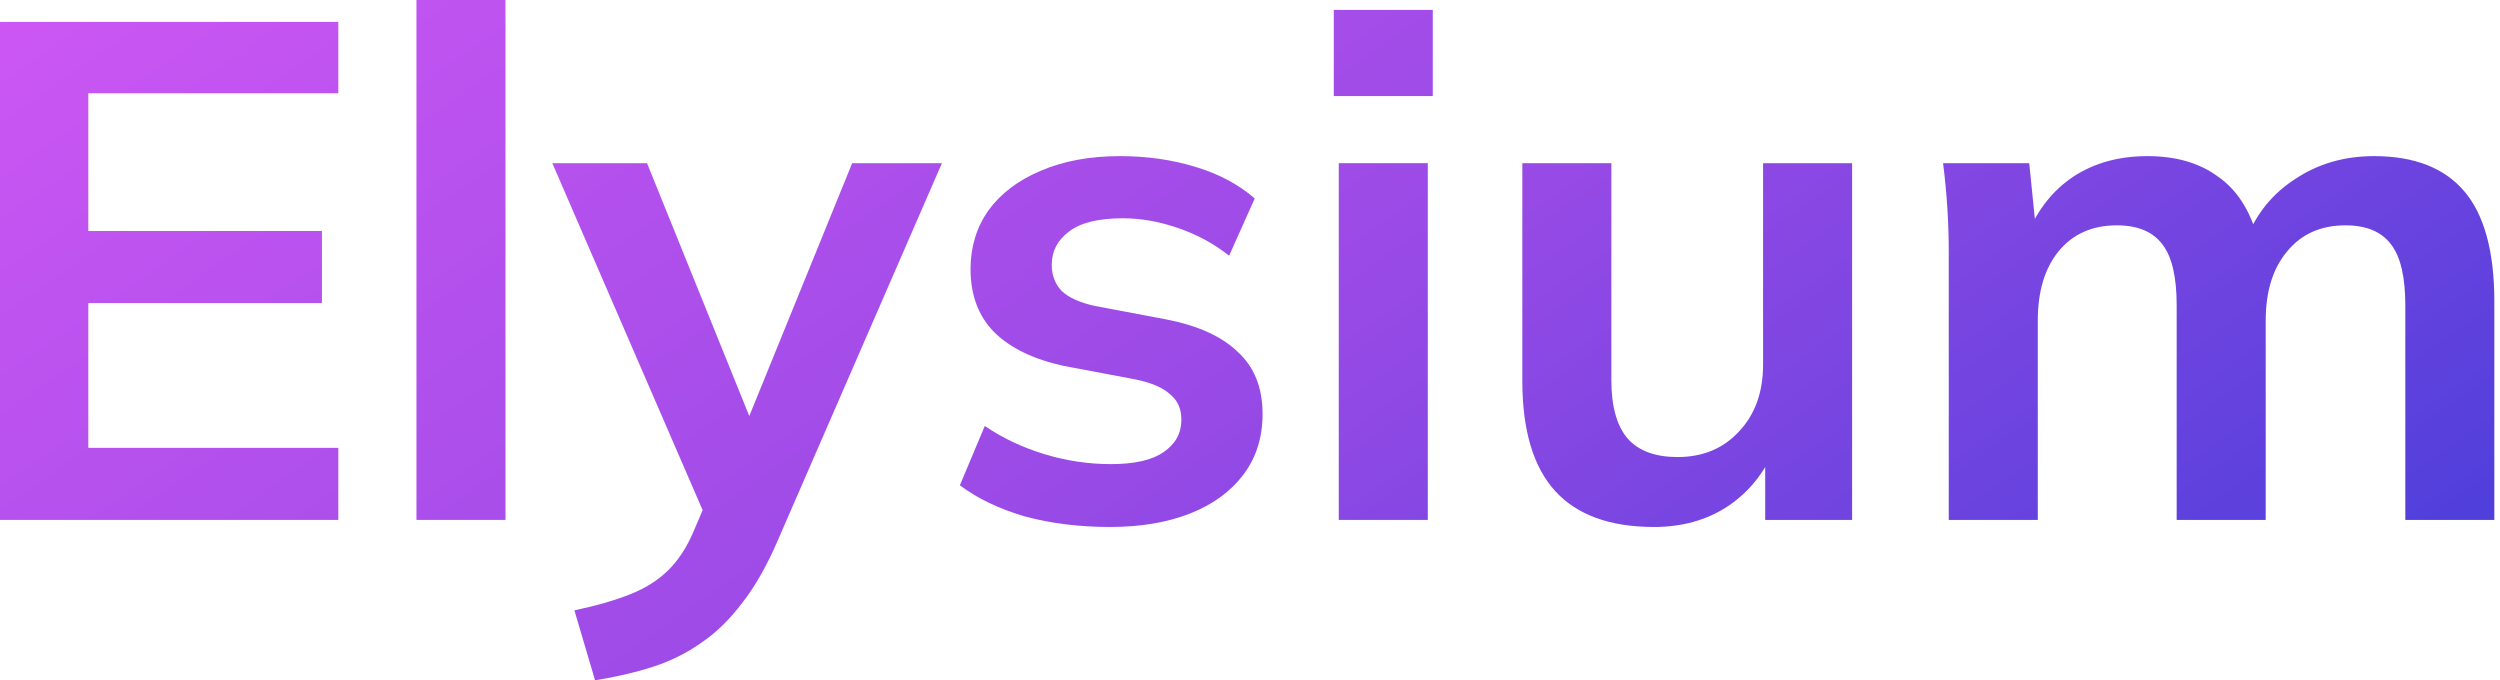 <svg width="147" height="40" viewBox="0 0 147 40" fill="none" xmlns="http://www.w3.org/2000/svg">
<path d="M0 30.571V1.288H19.893V5.483H5.193V13.583H18.93V17.819H5.193V26.334H19.893V30.571H0Z" fill="url(#paint0_linear_349_174)"/>
<path d="M24.488 30.571V0H29.723V30.571H24.488Z" fill="url(#paint1_linear_349_174)"/>
<path d="M34.989 40L33.775 35.888C35.087 35.611 36.19 35.292 37.083 34.932C37.977 34.572 38.717 34.102 39.303 33.52C39.889 32.939 40.378 32.191 40.769 31.277L41.816 28.827L41.69 30.862L32.476 9.595H38.046L44.663 25.96H43.449L50.108 9.595H55.385L45.752 31.734C45.11 33.23 44.412 34.462 43.658 35.431C42.904 36.428 42.095 37.217 41.229 37.798C40.364 38.408 39.414 38.879 38.381 39.211C37.348 39.543 36.218 39.806 34.989 40Z" fill="url(#paint2_linear_349_174)"/>
<path d="M65.277 30.986C63.462 30.986 61.787 30.779 60.251 30.363C58.743 29.92 57.473 29.311 56.44 28.536L57.906 25.047C58.967 25.767 60.139 26.32 61.424 26.708C62.708 27.096 64.006 27.29 65.319 27.29C66.715 27.29 67.748 27.054 68.418 26.584C69.116 26.113 69.465 25.476 69.465 24.673C69.465 24.036 69.241 23.538 68.795 23.178C68.376 22.79 67.692 22.499 66.743 22.305L62.554 21.516C60.768 21.128 59.4 20.464 58.45 19.522C57.529 18.581 57.068 17.349 57.068 15.825C57.068 14.524 57.417 13.375 58.115 12.378C58.841 11.381 59.86 10.606 61.172 10.052C62.513 9.47 64.076 9.18 65.863 9.18C67.427 9.18 68.892 9.387 70.26 9.803C71.656 10.218 72.829 10.841 73.778 11.672L72.271 15.036C71.405 14.344 70.414 13.804 69.297 13.416C68.18 13.029 67.091 12.835 66.031 12.835C64.579 12.835 63.518 13.098 62.848 13.624C62.178 14.123 61.843 14.773 61.843 15.576C61.843 16.186 62.038 16.698 62.429 17.113C62.848 17.501 63.49 17.792 64.355 17.985L68.543 18.775C70.414 19.135 71.824 19.771 72.773 20.685C73.75 21.572 74.239 22.79 74.239 24.341C74.239 25.725 73.862 26.916 73.108 27.913C72.354 28.91 71.307 29.671 69.967 30.197C68.627 30.723 67.064 30.986 65.277 30.986Z" fill="url(#paint3_linear_349_174)"/>
<path d="M78.719 30.571V9.595H83.954V30.571H78.719ZM78.426 5.649V0.582H84.247V5.649H78.426Z" fill="url(#paint4_linear_349_174)"/>
<path d="M97.261 30.986C94.665 30.986 92.724 30.28 91.44 28.868C90.156 27.456 89.513 25.296 89.513 22.388V9.595H94.748V22.347C94.748 23.898 95.069 25.047 95.712 25.794C96.354 26.514 97.331 26.874 98.643 26.874C100.123 26.874 101.323 26.376 102.245 25.379C103.194 24.382 103.669 23.067 103.669 21.433V9.595H108.904V30.571H103.794V26.293H104.381C103.766 27.788 102.831 28.951 101.575 29.782C100.346 30.585 98.908 30.986 97.261 30.986Z" fill="url(#paint5_linear_349_174)"/>
<path d="M114.587 30.571V14.829C114.587 13.97 114.559 13.098 114.503 12.212C114.447 11.326 114.363 10.453 114.252 9.595H119.319L119.738 13.749H119.235C119.822 12.309 120.715 11.187 121.916 10.384C123.144 9.581 124.596 9.18 126.271 9.18C127.946 9.18 129.328 9.581 130.417 10.384C131.534 11.16 132.316 12.378 132.763 14.04H132.093C132.679 12.544 133.642 11.367 134.982 10.509C136.322 9.623 137.858 9.18 139.589 9.18C141.962 9.18 143.735 9.872 144.908 11.257C146.08 12.641 146.667 14.801 146.667 17.736V30.571H141.432V17.944C141.432 16.282 141.153 15.092 140.594 14.372C140.036 13.624 139.142 13.25 137.914 13.25C136.462 13.25 135.317 13.762 134.48 14.787C133.642 15.784 133.223 17.141 133.223 18.858V30.571H127.988V17.944C127.988 16.282 127.709 15.092 127.151 14.372C126.592 13.624 125.699 13.25 124.47 13.25C123.019 13.25 121.874 13.762 121.036 14.787C120.227 15.784 119.822 17.141 119.822 18.858V30.571H114.587Z" fill="url(#paint6_linear_349_174)"/>
<defs>
<linearGradient id="paint0_linear_349_174" x1="-10" y1="-2.08736e-06" x2="60.042" y2="100.565" gradientUnits="userSpaceOnUse">
<stop stop-color="#d258f5"/>
<stop offset="0.532" stop-color="#994ae6"/>
<stop offset="1" stop-color="#433dd9"/>
</linearGradient>
<linearGradient id="paint1_linear_349_174" x1="-10" y1="-2.08736e-06" x2="60.042" y2="100.565" gradientUnits="userSpaceOnUse">
<stop stop-color="#d258f5"/>
<stop offset="0.532" stop-color="#994ae6"/>
<stop offset="1" stop-color="#433dd9"/>
</linearGradient>
<linearGradient id="paint2_linear_349_174" x1="-10" y1="-2.08736e-06" x2="60.042" y2="100.565" gradientUnits="userSpaceOnUse">
<stop stop-color="#d258f5"/>
<stop offset="0.532" stop-color="#994ae6"/>
<stop offset="1" stop-color="#433dd9"/>
</linearGradient>
<linearGradient id="paint3_linear_349_174" x1="-10" y1="-2.08736e-06" x2="60.042" y2="100.565" gradientUnits="userSpaceOnUse">
<stop stop-color="#d258f5"/>
<stop offset="0.532" stop-color="#994ae6"/>
<stop offset="1" stop-color="#433dd9"/>
</linearGradient>
<linearGradient id="paint4_linear_349_174" x1="-10" y1="-2.08736e-06" x2="60.042" y2="100.565" gradientUnits="userSpaceOnUse">
<stop stop-color="#d258f5"/>
<stop offset="0.532" stop-color="#994ae6"/>
<stop offset="1" stop-color="#433dd9"/>
</linearGradient>
<linearGradient id="paint5_linear_349_174" x1="-10" y1="-2.08736e-06" x2="60.042" y2="100.565" gradientUnits="userSpaceOnUse">
<stop stop-color="#d258f5"/>
<stop offset="0.532" stop-color="#994ae6"/>
<stop offset="1" stop-color="#433dd9"/>
</linearGradient>
<linearGradient id="paint6_linear_349_174" x1="-10" y1="-2.08736e-06" x2="60.042" y2="100.565" gradientUnits="userSpaceOnUse">
<stop stop-color="#d258f5"/>
<stop offset="0.532" stop-color="#994ae6"/>
<stop offset="1" stop-color="#433dd9"/>
</linearGradient>
</defs>
</svg>

